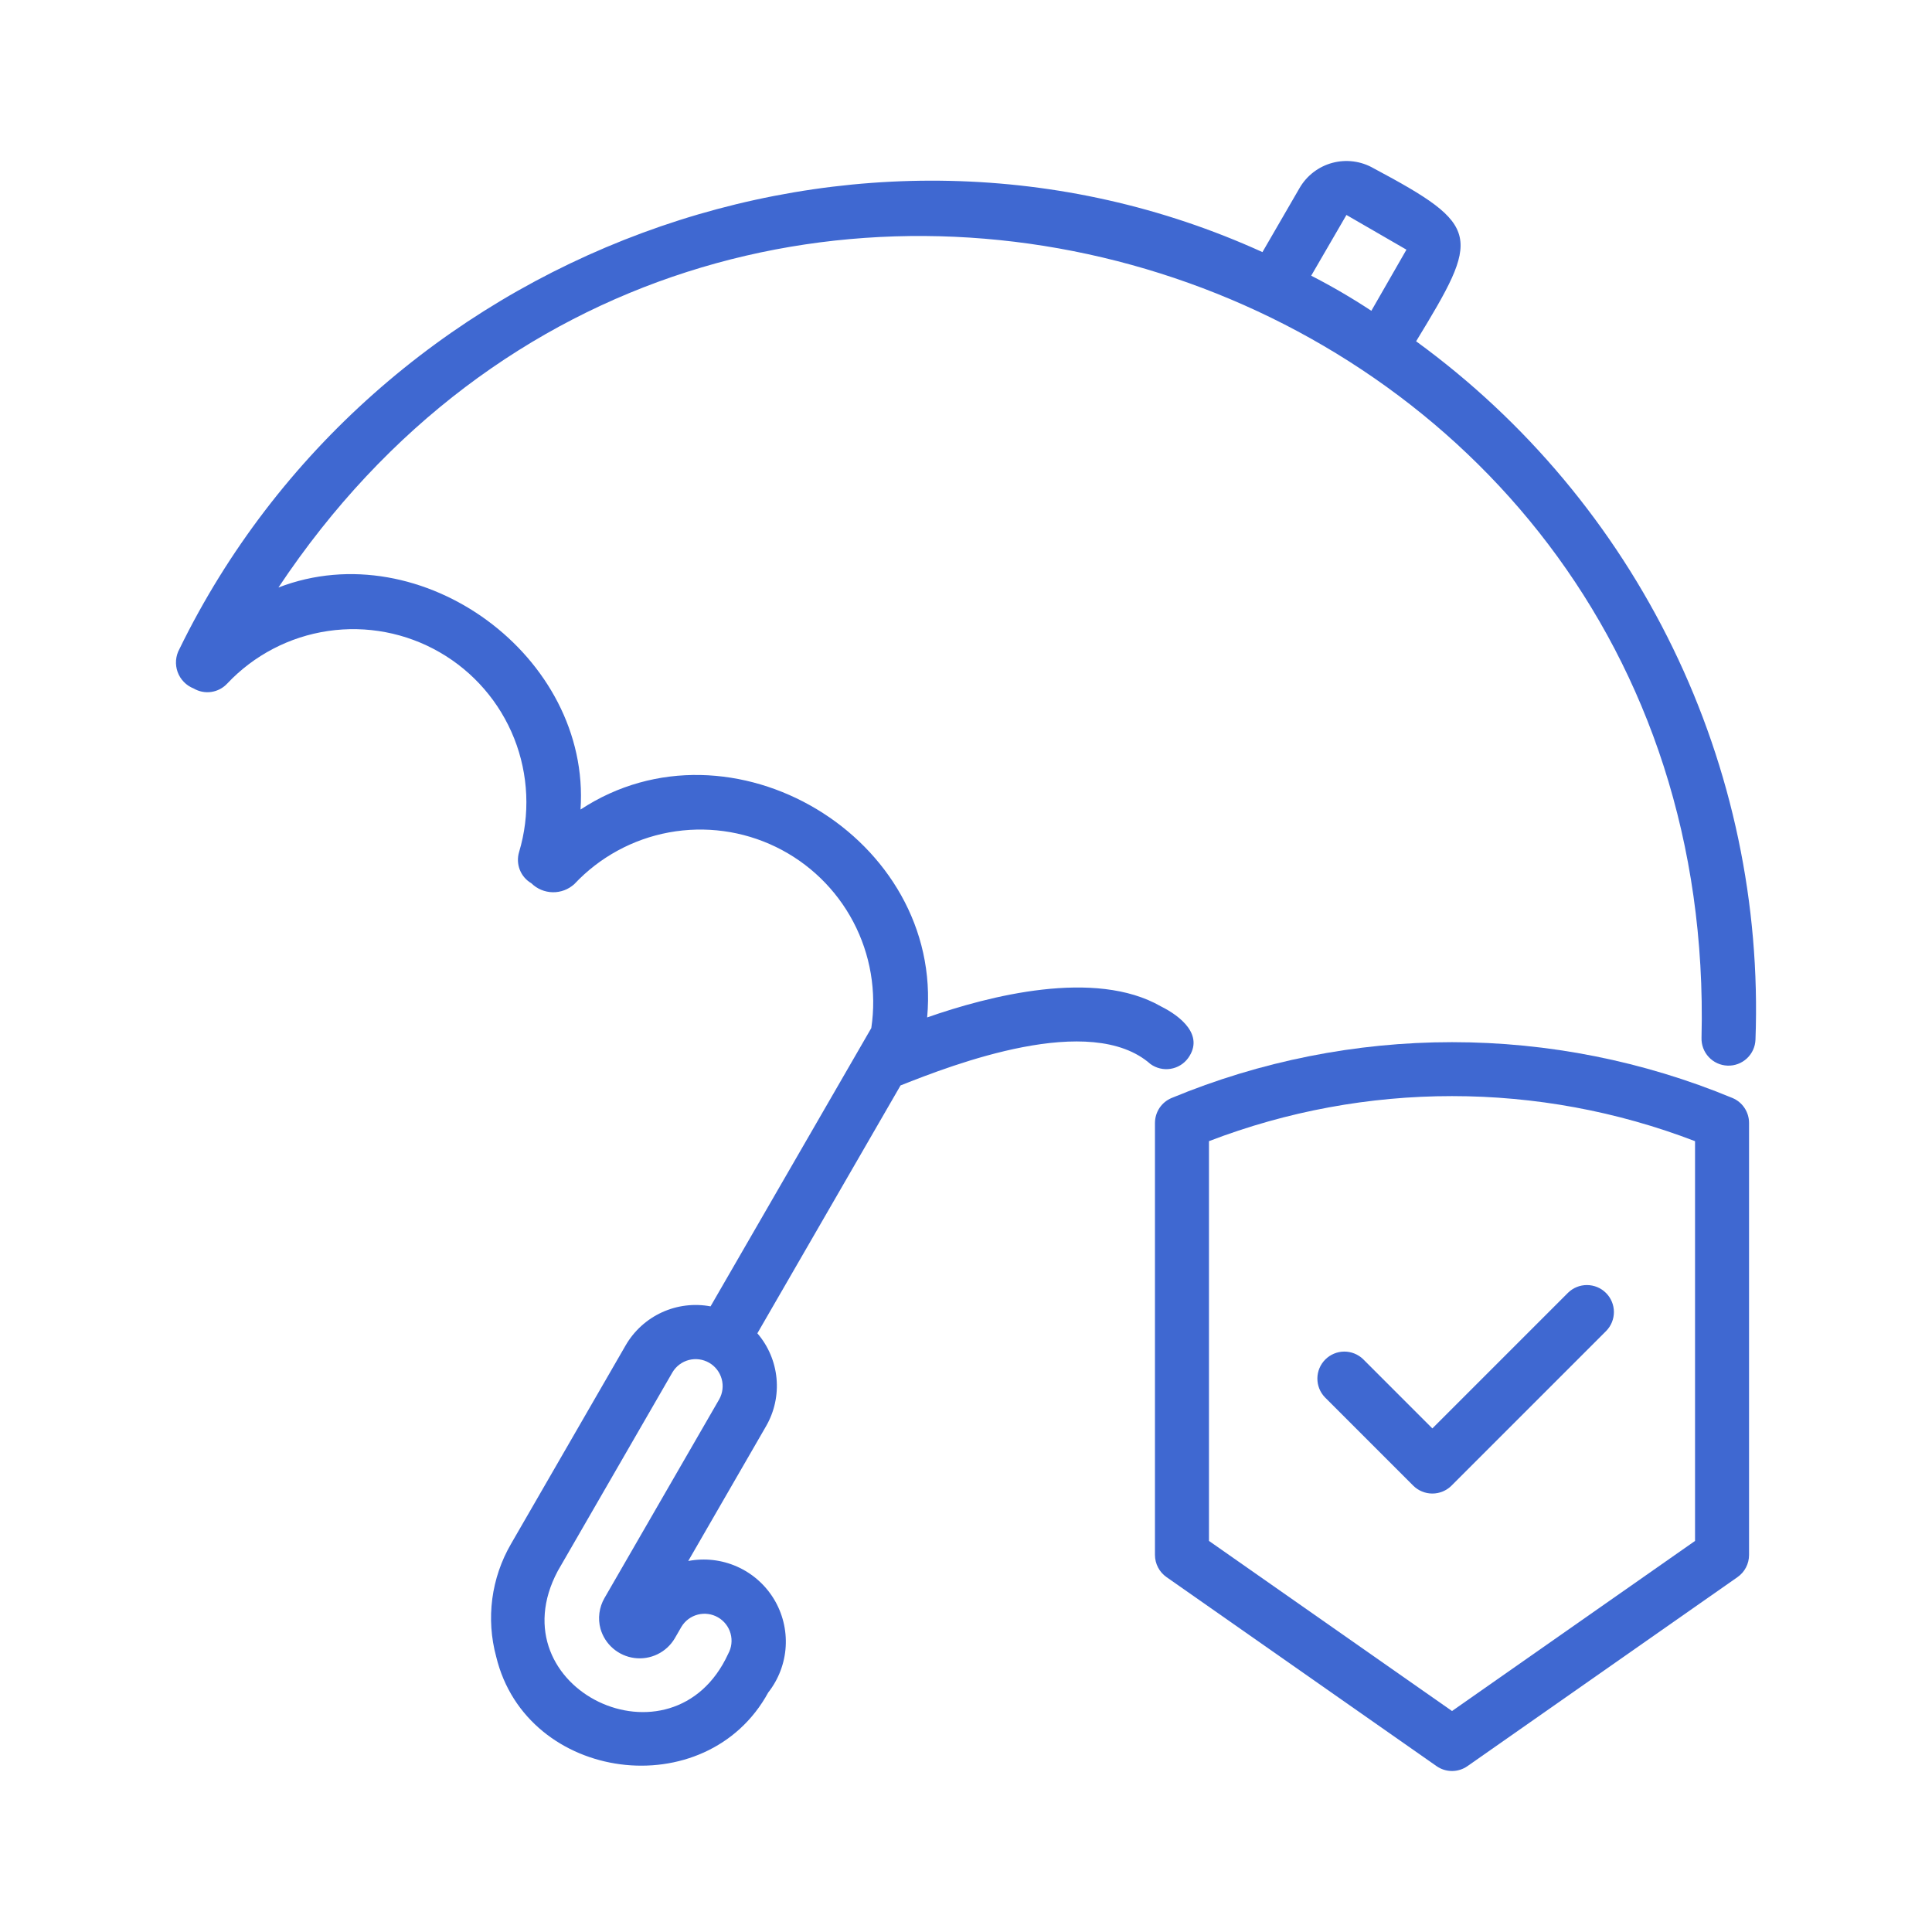 <svg width="109" height="109" viewBox="0 0 109 109" fill="none" xmlns="http://www.w3.org/2000/svg">
<path d="M79.895 19.255C83.519 13.308 83.625 12.764 77.492 9.492C76.79 9.088 75.957 8.978 75.175 9.187C74.392 9.396 73.725 9.907 73.319 10.608L71.225 14.223C48.47 3.869 21.056 14.223 10.122 36.618C10.014 36.814 9.95 37.031 9.932 37.254C9.915 37.477 9.945 37.702 10.021 37.913C10.097 38.123 10.217 38.315 10.374 38.475C10.53 38.636 10.719 38.761 10.927 38.843C11.226 39.019 11.575 39.088 11.918 39.038C12.261 38.989 12.577 38.824 12.814 38.571C14.322 36.968 16.326 35.921 18.504 35.6C20.681 35.279 22.903 35.702 24.809 36.802C26.716 37.901 28.195 39.612 29.008 41.657C29.82 43.703 29.918 45.962 29.286 48.07C29.187 48.399 29.201 48.751 29.326 49.071C29.451 49.39 29.68 49.658 29.977 49.831C30.299 50.149 30.73 50.33 31.183 50.339C31.635 50.347 32.073 50.181 32.406 49.875C33.83 48.36 35.7 47.34 37.744 46.963C39.788 46.587 41.9 46.873 43.77 47.78C45.64 48.687 47.171 50.168 48.14 52.007C49.109 53.846 49.466 55.946 49.157 58.002L40.088 73.703C39.161 73.529 38.204 73.647 37.347 74.039C36.491 74.431 35.776 75.079 35.303 75.894L28.828 87.109C28.276 88.061 27.918 89.113 27.774 90.204C27.631 91.296 27.706 92.405 27.994 93.467C29.709 100.567 39.853 101.886 43.342 95.488C43.926 94.746 44.27 93.843 44.327 92.9C44.384 91.957 44.151 91.019 43.661 90.212C43.17 89.405 42.444 88.767 41.58 88.384C40.717 88.001 39.757 87.891 38.829 88.069L43.219 80.465C43.691 79.648 43.898 78.705 43.81 77.766C43.722 76.827 43.344 75.938 42.729 75.223L50.807 61.238C53.78 60.059 61.534 57.059 64.907 60.031C65.234 60.268 65.642 60.365 66.041 60.301C66.439 60.238 66.797 60.019 67.034 59.693C67.96 58.396 66.584 57.317 65.495 56.777C61.777 54.638 55.775 56.188 52.308 57.402C53.244 47.27 41.238 40.088 32.752 45.673C33.342 37.036 23.789 30.026 15.709 33.146C40.242 -3.702 97.078 14.27 95.997 58.545C95.983 58.949 96.129 59.342 96.405 59.637C96.68 59.933 97.061 60.107 97.465 60.121C97.869 60.136 98.262 59.989 98.557 59.714C98.853 59.439 99.027 59.057 99.041 58.654C99.322 51.02 97.723 43.435 94.384 36.565C91.046 29.695 86.07 23.751 79.895 19.255ZM40.58 78.941L34.105 90.157C33.955 90.416 33.857 90.703 33.818 91.001C33.779 91.299 33.799 91.601 33.878 91.891C34.001 92.323 34.247 92.709 34.587 93.002C34.927 93.295 35.345 93.483 35.79 93.541C36.235 93.6 36.688 93.527 37.092 93.331C37.496 93.136 37.834 92.826 38.064 92.441L38.445 91.781C38.651 91.439 38.983 91.192 39.37 91.093C39.756 90.994 40.166 91.05 40.511 91.25C40.857 91.449 41.11 91.776 41.217 92.16C41.324 92.545 41.276 92.956 41.083 93.305C37.965 100.094 27.923 95.294 31.468 88.632L37.942 77.418C38.148 77.076 38.48 76.828 38.867 76.728C39.253 76.629 39.663 76.685 40.009 76.884C40.355 77.084 40.608 77.411 40.715 77.796C40.822 78.181 40.773 78.592 40.58 78.941ZM73.976 15.554L75.964 12.128L79.349 14.086L77.369 17.535C76.275 16.814 75.142 16.152 73.976 15.554Z" fill="#3F68D1"/>
<path d="M97.741 61.946C92.725 59.867 87.349 58.797 81.92 58.797C76.49 58.797 71.114 59.867 66.099 61.947C65.821 62.063 65.584 62.258 65.417 62.508C65.251 62.758 65.162 63.052 65.161 63.353V87.729C65.161 87.974 65.221 88.215 65.334 88.432C65.447 88.65 65.611 88.837 65.812 88.977L81.046 99.641C81.302 99.821 81.607 99.917 81.92 99.917C82.232 99.917 82.537 99.821 82.793 99.641L98.028 88.977C98.229 88.837 98.393 88.65 98.506 88.432C98.619 88.215 98.678 87.974 98.678 87.729V63.353C98.678 63.052 98.589 62.758 98.422 62.508C98.256 62.257 98.019 62.062 97.741 61.946ZM95.631 86.936L81.92 96.533L68.208 86.936V64.382C77.035 60.993 86.805 60.993 95.631 64.383V86.936Z" fill="#3F68D1"/>
<path d="M76.903 76.68C76.615 76.403 76.231 76.251 75.832 76.254C75.433 76.258 75.052 76.419 74.77 76.701C74.488 76.983 74.328 77.364 74.324 77.763C74.32 78.162 74.472 78.546 74.749 78.834L79.734 83.82C80.021 84.104 80.408 84.263 80.811 84.263C81.215 84.263 81.602 84.104 81.889 83.82L90.614 75.094C90.897 74.808 91.055 74.421 91.054 74.019C91.053 73.617 90.892 73.231 90.608 72.947C90.323 72.662 89.938 72.502 89.535 72.501C89.133 72.499 88.746 72.657 88.46 72.94L80.811 80.589L76.903 76.68Z" fill="#3F68D1"/>
</svg>
